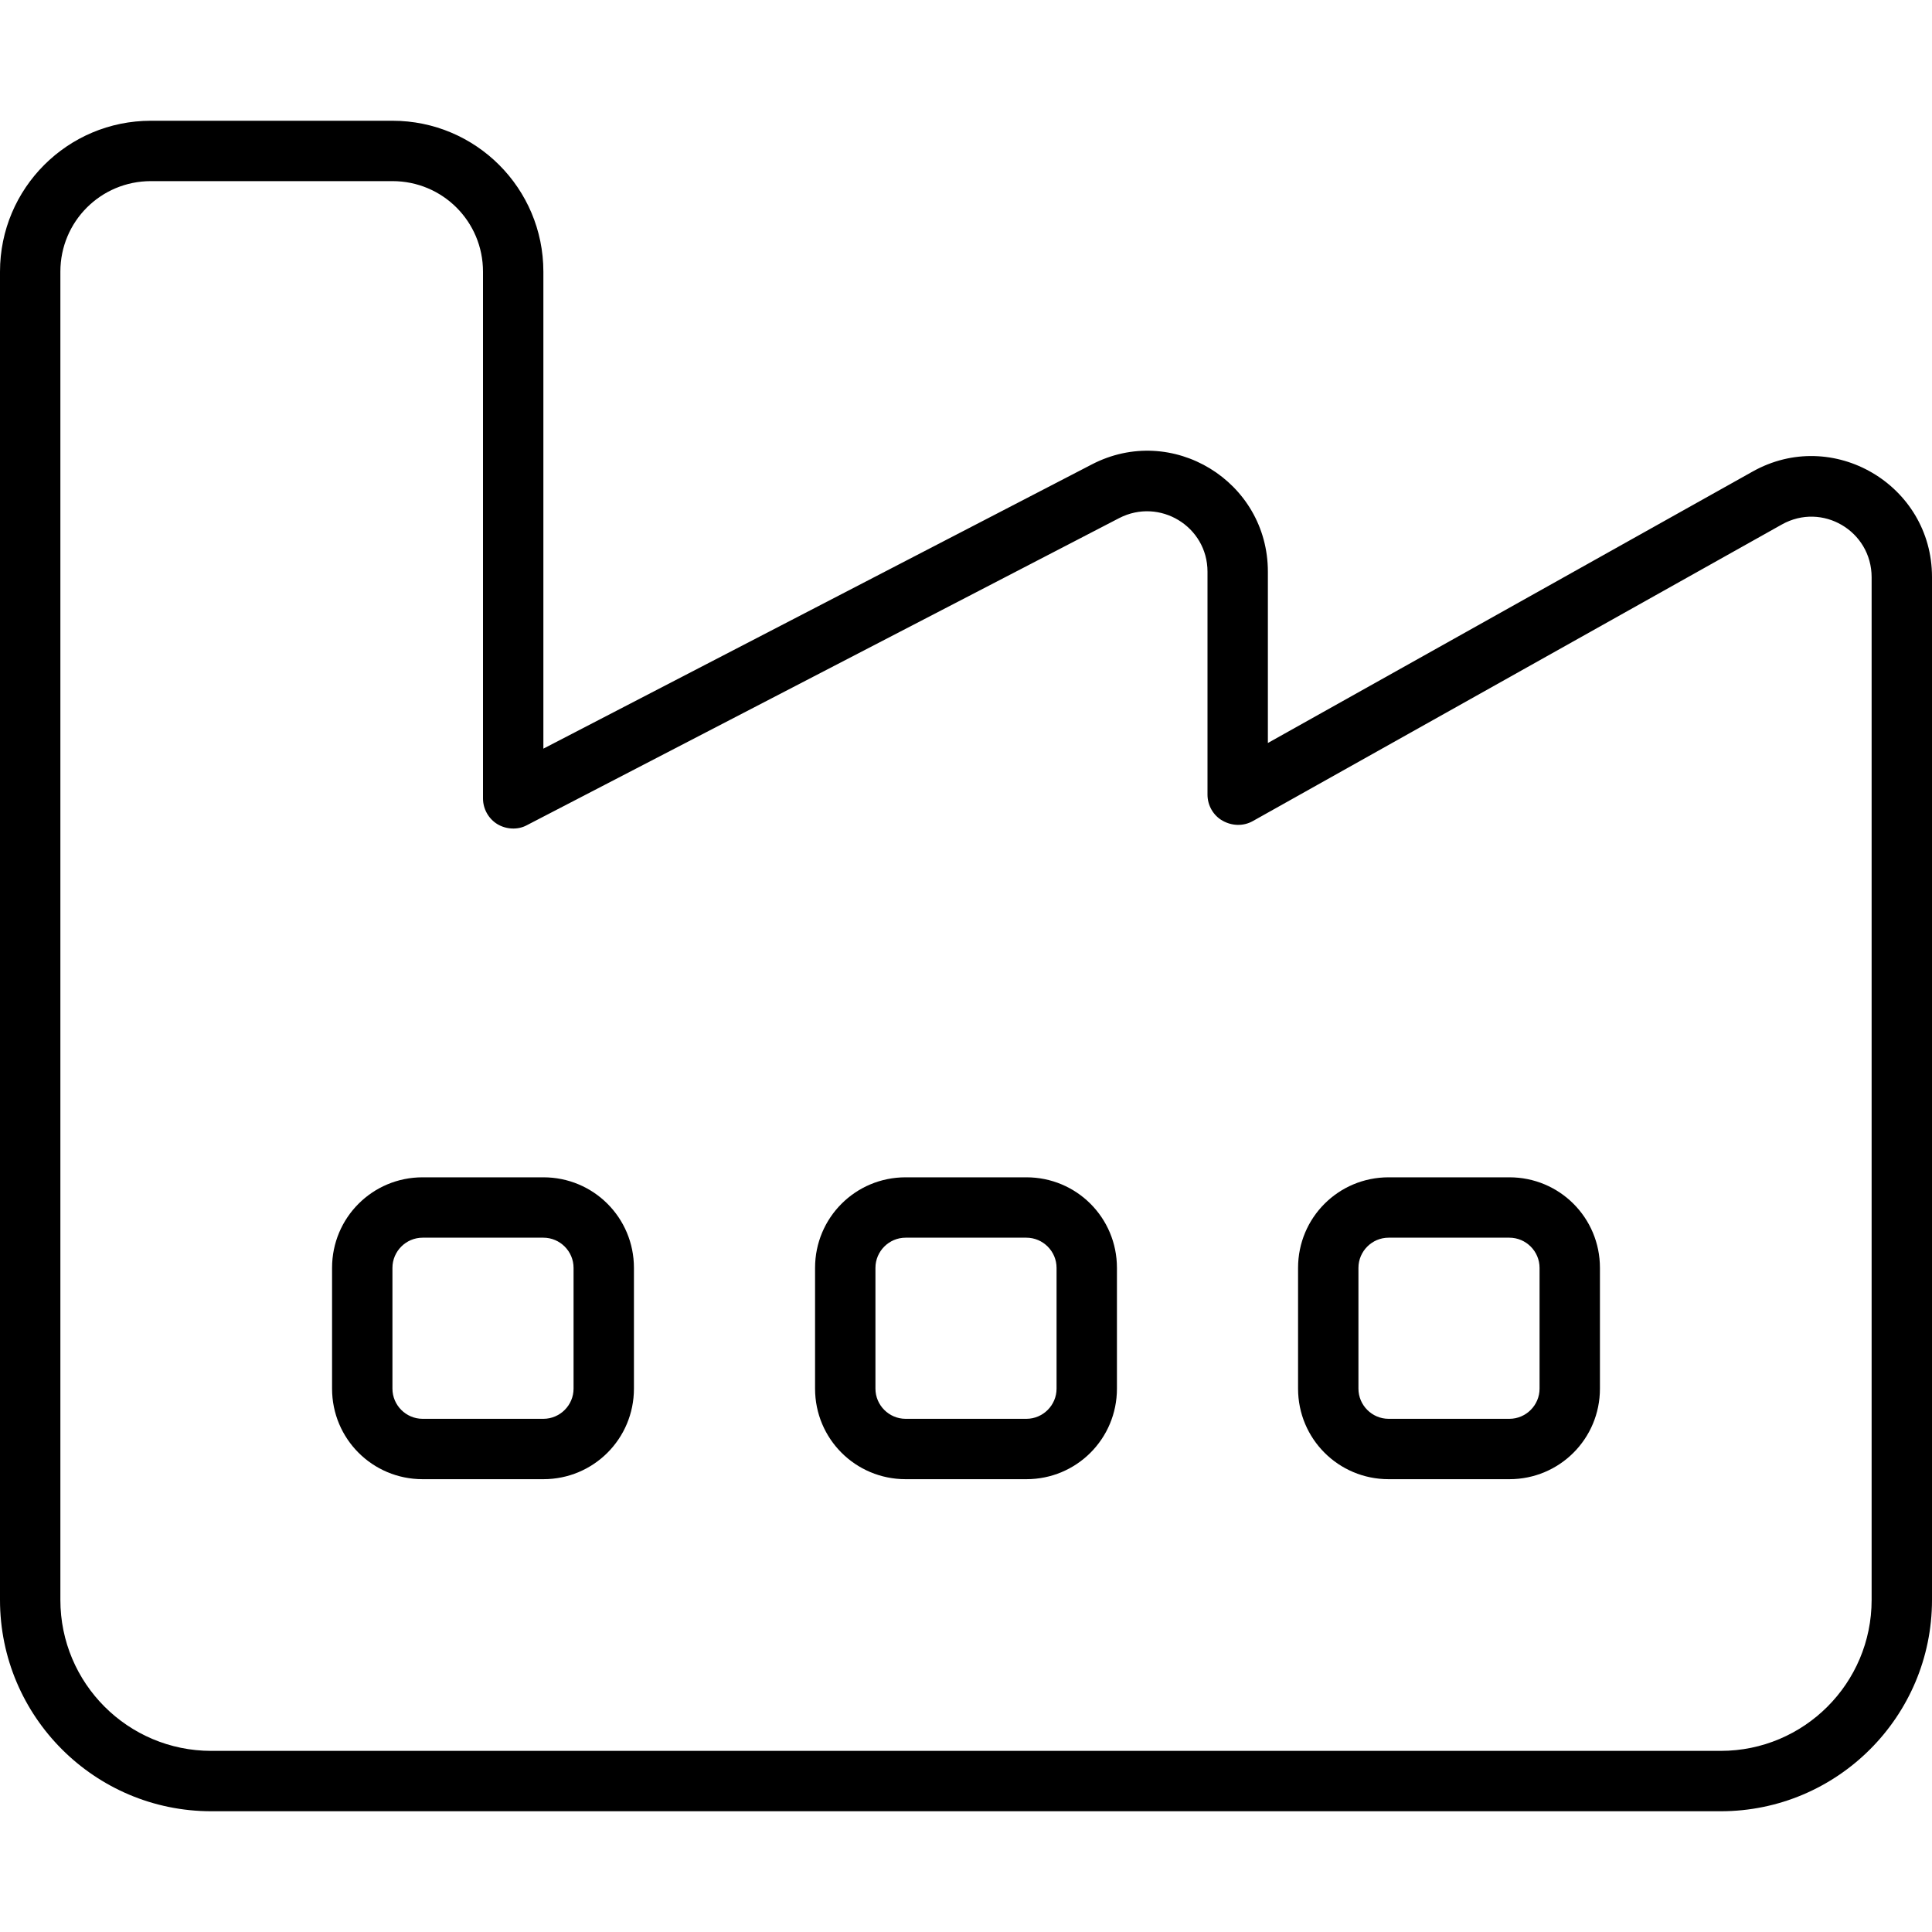 <svg fill="currentColor" xmlns="http://www.w3.org/2000/svg" viewBox="0 0 512 512"><!--! Font Awesome Pro 7.1.0 by @fontawesome - https://fontawesome.com License - https://fontawesome.com/license (Commercial License) Copyright 2025 Fonticons, Inc. --><path fill="currentColor" d="M16 72c0-13.3 10.7-24 24-24l64 0c13.3 0 24 10.7 24 24l0 139.6c0 2.8 1.5 5.4 3.8 6.8s5.4 1.6 7.8 .3l157-81.4c10.7-5.5 23.4 2.2 23.4 14.2l0 59.1c0 2.8 1.5 5.5 4 6.9s5.5 1.5 8 .1L472.2 139c10.7-6 23.8 1.7 23.8 14L496 424c0 22.1-17.9 40-40 40L56 464c-22.1 0-40-17.9-40-40L16 72zM40 32C17.9 32 0 49.9 0 72L0 424c0 30.9 25.1 56 56 56l400 0c30.9 0 56-25.1 56-56l0-271.1c0-24.4-26.3-39.9-47.6-27.9l-128.4 71.9 0-45.4c0-24-25.4-39.5-46.7-28.4L144 198.4 144 72c0-22.1-17.9-40-40-40L40 32zm72 280c-13.3 0-24 10.7-24 24l0 32c0 13.3 10.7 24 24 24l32 0c13.3 0 24-10.7 24-24l0-32c0-13.3-10.7-24-24-24l-32 0zm-8 24c0-4.4 3.6-8 8-8l32 0c4.4 0 8 3.6 8 8l0 32c0 4.4-3.6 8-8 8l-32 0c-4.4 0-8-3.6-8-8l0-32zm112 0l0 32c0 13.3 10.7 24 24 24l32 0c13.3 0 24-10.7 24-24l0-32c0-13.3-10.7-24-24-24l-32 0c-13.3 0-24 10.7-24 24zm24-8l32 0c4.4 0 8 3.6 8 8l0 32c0 4.4-3.6 8-8 8l-32 0c-4.4 0-8-3.6-8-8l0-32c0-4.4 3.6-8 8-8zm128-16c-13.3 0-24 10.7-24 24l0 32c0 13.3 10.7 24 24 24l32 0c13.3 0 24-10.7 24-24l0-32c0-13.3-10.7-24-24-24l-32 0zm-8 24c0-4.4 3.6-8 8-8l32 0c4.4 0 8 3.6 8 8l0 32c0 4.4-3.6 8-8 8l-32 0c-4.4 0-8-3.6-8-8l0-32z"/></svg>